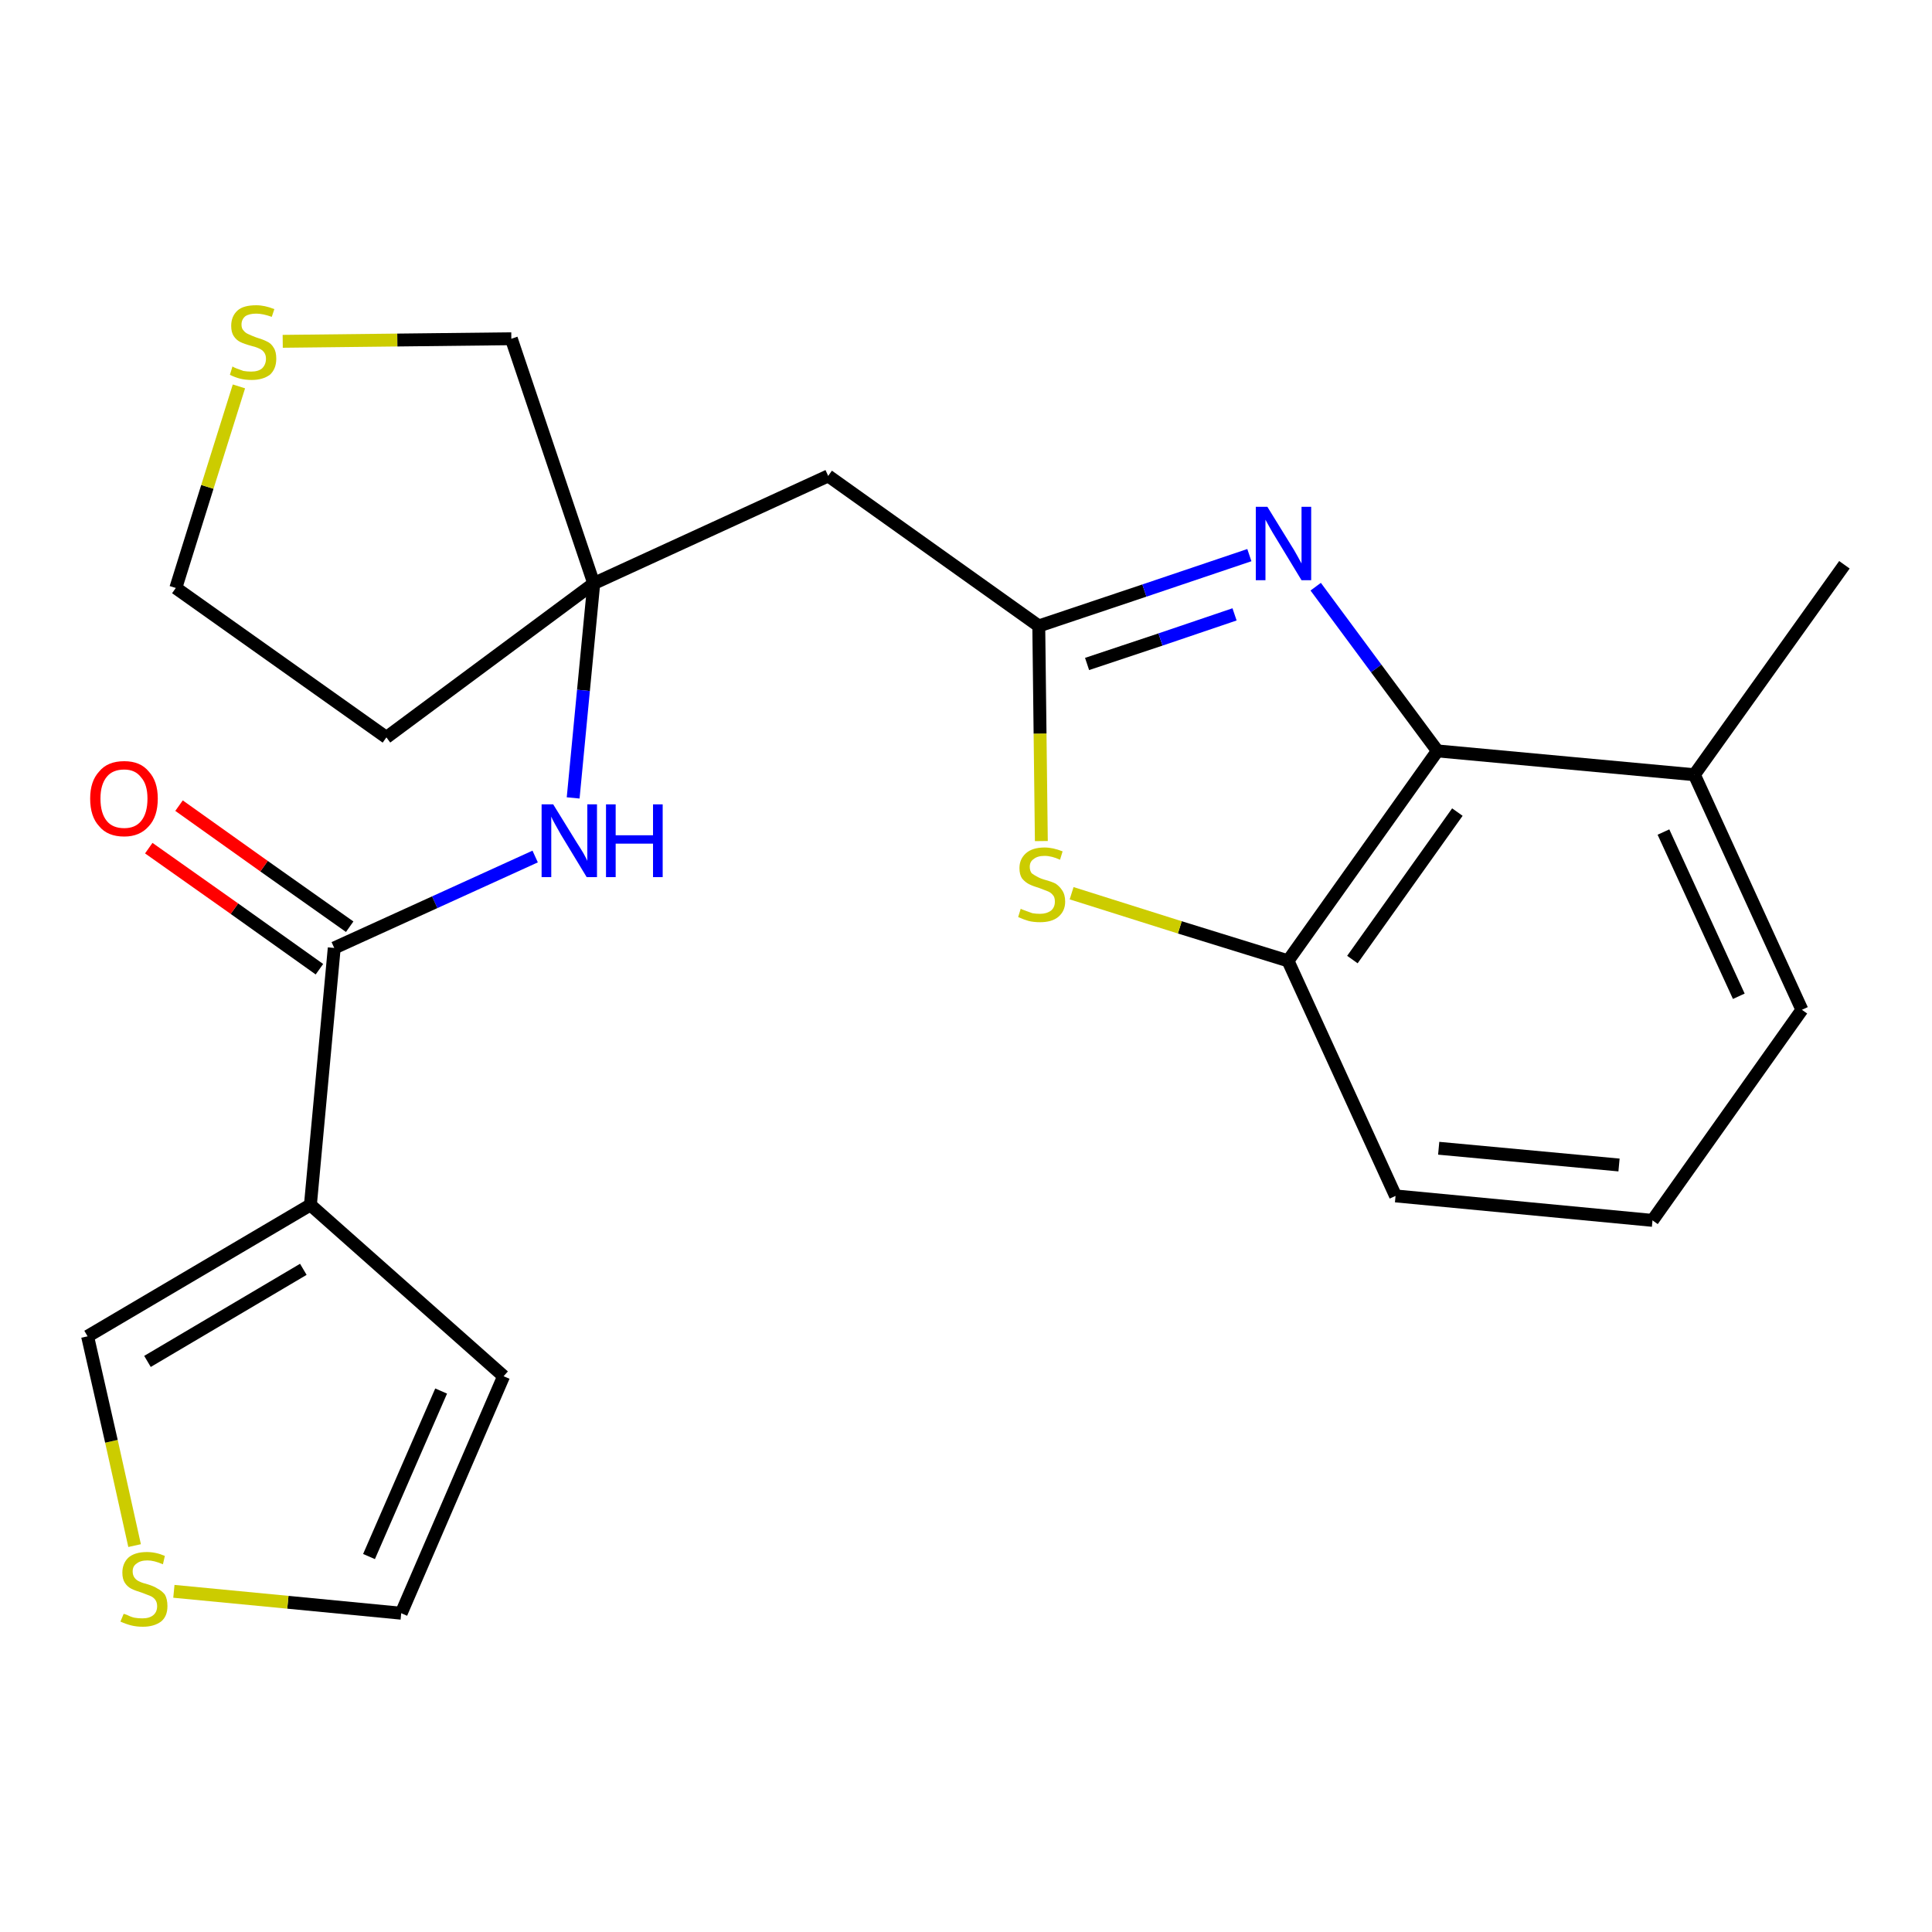 <?xml version='1.0' encoding='iso-8859-1'?>
<svg version='1.1' baseProfile='full'
              xmlns='http://www.w3.org/2000/svg'
                      xmlns:rdkit='http://www.rdkit.org/xml'
                      xmlns:xlink='http://www.w3.org/1999/xlink'
                  xml:space='preserve'
width='300px' height='300px' viewBox='0 0 300 300'>
<!-- END OF HEADER -->
<path class='bond-0 atom-0 atom-1' d='M 286.4,87.7 L 263.1,120.3' style='fill:none;fill-rule:evenodd;stroke:#000000;stroke-width:2.0px;stroke-linecap:butt;stroke-linejoin:miter;stroke-opacity:1' />
<path class='bond-1 atom-1 atom-2' d='M 263.1,120.3 L 279.8,156.8' style='fill:none;fill-rule:evenodd;stroke:#000000;stroke-width:2.0px;stroke-linecap:butt;stroke-linejoin:miter;stroke-opacity:1' />
<path class='bond-1 atom-1 atom-2' d='M 258.3,129.2 L 270.0,154.7' style='fill:none;fill-rule:evenodd;stroke:#000000;stroke-width:2.0px;stroke-linecap:butt;stroke-linejoin:miter;stroke-opacity:1' />
<path class='bond-23 atom-23 atom-1' d='M 223.2,116.6 L 263.1,120.3' style='fill:none;fill-rule:evenodd;stroke:#000000;stroke-width:2.0px;stroke-linecap:butt;stroke-linejoin:miter;stroke-opacity:1' />
<path class='bond-2 atom-2 atom-3' d='M 279.8,156.8 L 256.6,189.5' style='fill:none;fill-rule:evenodd;stroke:#000000;stroke-width:2.0px;stroke-linecap:butt;stroke-linejoin:miter;stroke-opacity:1' />
<path class='bond-3 atom-3 atom-4' d='M 256.6,189.5 L 216.7,185.7' style='fill:none;fill-rule:evenodd;stroke:#000000;stroke-width:2.0px;stroke-linecap:butt;stroke-linejoin:miter;stroke-opacity:1' />
<path class='bond-3 atom-3 atom-4' d='M 251.4,180.9 L 223.4,178.3' style='fill:none;fill-rule:evenodd;stroke:#000000;stroke-width:2.0px;stroke-linecap:butt;stroke-linejoin:miter;stroke-opacity:1' />
<path class='bond-4 atom-4 atom-5' d='M 216.7,185.7 L 200.0,149.2' style='fill:none;fill-rule:evenodd;stroke:#000000;stroke-width:2.0px;stroke-linecap:butt;stroke-linejoin:miter;stroke-opacity:1' />
<path class='bond-5 atom-5 atom-6' d='M 200.0,149.2 L 183.2,144.0' style='fill:none;fill-rule:evenodd;stroke:#000000;stroke-width:2.0px;stroke-linecap:butt;stroke-linejoin:miter;stroke-opacity:1' />
<path class='bond-5 atom-5 atom-6' d='M 183.2,144.0 L 166.4,138.7' style='fill:none;fill-rule:evenodd;stroke:#CCCC00;stroke-width:2.0px;stroke-linecap:butt;stroke-linejoin:miter;stroke-opacity:1' />
<path class='bond-24 atom-23 atom-5' d='M 223.2,116.6 L 200.0,149.2' style='fill:none;fill-rule:evenodd;stroke:#000000;stroke-width:2.0px;stroke-linecap:butt;stroke-linejoin:miter;stroke-opacity:1' />
<path class='bond-24 atom-23 atom-5' d='M 226.3,126.1 L 210.0,149.0' style='fill:none;fill-rule:evenodd;stroke:#000000;stroke-width:2.0px;stroke-linecap:butt;stroke-linejoin:miter;stroke-opacity:1' />
<path class='bond-6 atom-6 atom-7' d='M 161.7,130.6 L 161.5,113.9' style='fill:none;fill-rule:evenodd;stroke:#CCCC00;stroke-width:2.0px;stroke-linecap:butt;stroke-linejoin:miter;stroke-opacity:1' />
<path class='bond-6 atom-6 atom-7' d='M 161.5,113.9 L 161.3,97.2' style='fill:none;fill-rule:evenodd;stroke:#000000;stroke-width:2.0px;stroke-linecap:butt;stroke-linejoin:miter;stroke-opacity:1' />
<path class='bond-7 atom-7 atom-8' d='M 161.3,97.2 L 128.6,73.9' style='fill:none;fill-rule:evenodd;stroke:#000000;stroke-width:2.0px;stroke-linecap:butt;stroke-linejoin:miter;stroke-opacity:1' />
<path class='bond-21 atom-7 atom-22' d='M 161.3,97.2 L 177.7,91.7' style='fill:none;fill-rule:evenodd;stroke:#000000;stroke-width:2.0px;stroke-linecap:butt;stroke-linejoin:miter;stroke-opacity:1' />
<path class='bond-21 atom-7 atom-22' d='M 177.7,91.7 L 194.0,86.2' style='fill:none;fill-rule:evenodd;stroke:#0000FF;stroke-width:2.0px;stroke-linecap:butt;stroke-linejoin:miter;stroke-opacity:1' />
<path class='bond-21 atom-7 atom-22' d='M 168.8,103.1 L 180.2,99.3' style='fill:none;fill-rule:evenodd;stroke:#000000;stroke-width:2.0px;stroke-linecap:butt;stroke-linejoin:miter;stroke-opacity:1' />
<path class='bond-21 atom-7 atom-22' d='M 180.2,99.3 L 191.7,95.4' style='fill:none;fill-rule:evenodd;stroke:#0000FF;stroke-width:2.0px;stroke-linecap:butt;stroke-linejoin:miter;stroke-opacity:1' />
<path class='bond-8 atom-8 atom-9' d='M 128.6,73.9 L 92.2,90.6' style='fill:none;fill-rule:evenodd;stroke:#000000;stroke-width:2.0px;stroke-linecap:butt;stroke-linejoin:miter;stroke-opacity:1' />
<path class='bond-9 atom-9 atom-10' d='M 92.2,90.6 L 90.6,107.2' style='fill:none;fill-rule:evenodd;stroke:#000000;stroke-width:2.0px;stroke-linecap:butt;stroke-linejoin:miter;stroke-opacity:1' />
<path class='bond-9 atom-9 atom-10' d='M 90.6,107.2 L 89.0,123.9' style='fill:none;fill-rule:evenodd;stroke:#0000FF;stroke-width:2.0px;stroke-linecap:butt;stroke-linejoin:miter;stroke-opacity:1' />
<path class='bond-17 atom-9 atom-18' d='M 92.2,90.6 L 60.0,114.5' style='fill:none;fill-rule:evenodd;stroke:#000000;stroke-width:2.0px;stroke-linecap:butt;stroke-linejoin:miter;stroke-opacity:1' />
<path class='bond-25 atom-21 atom-9' d='M 79.4,52.6 L 92.2,90.6' style='fill:none;fill-rule:evenodd;stroke:#000000;stroke-width:2.0px;stroke-linecap:butt;stroke-linejoin:miter;stroke-opacity:1' />
<path class='bond-10 atom-10 atom-11' d='M 83.1,133.0 L 67.5,140.1' style='fill:none;fill-rule:evenodd;stroke:#0000FF;stroke-width:2.0px;stroke-linecap:butt;stroke-linejoin:miter;stroke-opacity:1' />
<path class='bond-10 atom-10 atom-11' d='M 67.5,140.1 L 51.9,147.2' style='fill:none;fill-rule:evenodd;stroke:#000000;stroke-width:2.0px;stroke-linecap:butt;stroke-linejoin:miter;stroke-opacity:1' />
<path class='bond-11 atom-11 atom-12' d='M 54.3,143.9 L 41.0,134.5' style='fill:none;fill-rule:evenodd;stroke:#000000;stroke-width:2.0px;stroke-linecap:butt;stroke-linejoin:miter;stroke-opacity:1' />
<path class='bond-11 atom-11 atom-12' d='M 41.0,134.5 L 27.8,125.1' style='fill:none;fill-rule:evenodd;stroke:#FF0000;stroke-width:2.0px;stroke-linecap:butt;stroke-linejoin:miter;stroke-opacity:1' />
<path class='bond-11 atom-11 atom-12' d='M 49.6,150.5 L 36.4,141.1' style='fill:none;fill-rule:evenodd;stroke:#000000;stroke-width:2.0px;stroke-linecap:butt;stroke-linejoin:miter;stroke-opacity:1' />
<path class='bond-11 atom-11 atom-12' d='M 36.4,141.1 L 23.1,131.7' style='fill:none;fill-rule:evenodd;stroke:#FF0000;stroke-width:2.0px;stroke-linecap:butt;stroke-linejoin:miter;stroke-opacity:1' />
<path class='bond-12 atom-11 atom-13' d='M 51.9,147.2 L 48.2,187.1' style='fill:none;fill-rule:evenodd;stroke:#000000;stroke-width:2.0px;stroke-linecap:butt;stroke-linejoin:miter;stroke-opacity:1' />
<path class='bond-13 atom-13 atom-14' d='M 48.2,187.1 L 78.2,213.7' style='fill:none;fill-rule:evenodd;stroke:#000000;stroke-width:2.0px;stroke-linecap:butt;stroke-linejoin:miter;stroke-opacity:1' />
<path class='bond-26 atom-17 atom-13' d='M 13.6,207.5 L 48.2,187.1' style='fill:none;fill-rule:evenodd;stroke:#000000;stroke-width:2.0px;stroke-linecap:butt;stroke-linejoin:miter;stroke-opacity:1' />
<path class='bond-26 atom-17 atom-13' d='M 22.9,211.4 L 47.1,197.1' style='fill:none;fill-rule:evenodd;stroke:#000000;stroke-width:2.0px;stroke-linecap:butt;stroke-linejoin:miter;stroke-opacity:1' />
<path class='bond-14 atom-14 atom-15' d='M 78.2,213.7 L 62.3,250.5' style='fill:none;fill-rule:evenodd;stroke:#000000;stroke-width:2.0px;stroke-linecap:butt;stroke-linejoin:miter;stroke-opacity:1' />
<path class='bond-14 atom-14 atom-15' d='M 68.5,216.0 L 57.3,241.7' style='fill:none;fill-rule:evenodd;stroke:#000000;stroke-width:2.0px;stroke-linecap:butt;stroke-linejoin:miter;stroke-opacity:1' />
<path class='bond-15 atom-15 atom-16' d='M 62.3,250.5 L 44.7,248.8' style='fill:none;fill-rule:evenodd;stroke:#000000;stroke-width:2.0px;stroke-linecap:butt;stroke-linejoin:miter;stroke-opacity:1' />
<path class='bond-15 atom-15 atom-16' d='M 44.7,248.8 L 27.0,247.1' style='fill:none;fill-rule:evenodd;stroke:#CCCC00;stroke-width:2.0px;stroke-linecap:butt;stroke-linejoin:miter;stroke-opacity:1' />
<path class='bond-16 atom-16 atom-17' d='M 20.9,240.0 L 17.3,223.8' style='fill:none;fill-rule:evenodd;stroke:#CCCC00;stroke-width:2.0px;stroke-linecap:butt;stroke-linejoin:miter;stroke-opacity:1' />
<path class='bond-16 atom-16 atom-17' d='M 17.3,223.8 L 13.6,207.5' style='fill:none;fill-rule:evenodd;stroke:#000000;stroke-width:2.0px;stroke-linecap:butt;stroke-linejoin:miter;stroke-opacity:1' />
<path class='bond-18 atom-18 atom-19' d='M 60.0,114.5 L 27.3,91.3' style='fill:none;fill-rule:evenodd;stroke:#000000;stroke-width:2.0px;stroke-linecap:butt;stroke-linejoin:miter;stroke-opacity:1' />
<path class='bond-19 atom-19 atom-20' d='M 27.3,91.3 L 32.2,75.6' style='fill:none;fill-rule:evenodd;stroke:#000000;stroke-width:2.0px;stroke-linecap:butt;stroke-linejoin:miter;stroke-opacity:1' />
<path class='bond-19 atom-19 atom-20' d='M 32.2,75.6 L 37.1,60.0' style='fill:none;fill-rule:evenodd;stroke:#CCCC00;stroke-width:2.0px;stroke-linecap:butt;stroke-linejoin:miter;stroke-opacity:1' />
<path class='bond-20 atom-20 atom-21' d='M 43.9,53.0 L 61.7,52.8' style='fill:none;fill-rule:evenodd;stroke:#CCCC00;stroke-width:2.0px;stroke-linecap:butt;stroke-linejoin:miter;stroke-opacity:1' />
<path class='bond-20 atom-20 atom-21' d='M 61.7,52.8 L 79.4,52.6' style='fill:none;fill-rule:evenodd;stroke:#000000;stroke-width:2.0px;stroke-linecap:butt;stroke-linejoin:miter;stroke-opacity:1' />
<path class='bond-22 atom-22 atom-23' d='M 204.3,91.1 L 213.7,103.8' style='fill:none;fill-rule:evenodd;stroke:#0000FF;stroke-width:2.0px;stroke-linecap:butt;stroke-linejoin:miter;stroke-opacity:1' />
<path class='bond-22 atom-22 atom-23' d='M 213.7,103.8 L 223.2,116.6' style='fill:none;fill-rule:evenodd;stroke:#000000;stroke-width:2.0px;stroke-linecap:butt;stroke-linejoin:miter;stroke-opacity:1' />
<path  class='atom-6' d='M 158.5 141.1
Q 158.6 141.2, 159.2 141.4
Q 159.7 141.6, 160.3 141.8
Q 160.9 141.9, 161.5 141.9
Q 162.5 141.9, 163.2 141.4
Q 163.8 140.9, 163.8 140.0
Q 163.8 139.3, 163.5 139.0
Q 163.2 138.6, 162.7 138.4
Q 162.2 138.2, 161.4 137.9
Q 160.4 137.6, 159.8 137.3
Q 159.2 137.0, 158.7 136.4
Q 158.3 135.8, 158.3 134.8
Q 158.3 133.4, 159.3 132.5
Q 160.3 131.6, 162.2 131.6
Q 163.5 131.6, 165.0 132.2
L 164.6 133.5
Q 163.3 132.9, 162.2 132.9
Q 161.1 132.9, 160.5 133.4
Q 159.9 133.8, 159.9 134.6
Q 159.9 135.2, 160.2 135.6
Q 160.6 135.9, 161.0 136.1
Q 161.5 136.4, 162.2 136.6
Q 163.3 136.9, 163.9 137.2
Q 164.5 137.6, 164.9 138.2
Q 165.4 138.9, 165.4 140.0
Q 165.4 141.5, 164.3 142.4
Q 163.3 143.2, 161.5 143.2
Q 160.5 143.2, 159.7 143.0
Q 159.0 142.8, 158.1 142.4
L 158.5 141.1
' fill='#CCCC00'/>
<path  class='atom-10' d='M 85.9 124.9
L 89.6 130.9
Q 90.0 131.5, 90.6 132.5
Q 91.2 133.6, 91.2 133.7
L 91.2 124.9
L 92.7 124.9
L 92.7 136.2
L 91.1 136.2
L 87.1 129.6
Q 86.7 128.9, 86.2 128.0
Q 85.7 127.1, 85.6 126.8
L 85.6 136.2
L 84.1 136.2
L 84.1 124.9
L 85.9 124.9
' fill='#0000FF'/>
<path  class='atom-10' d='M 94.1 124.9
L 95.6 124.9
L 95.6 129.7
L 101.4 129.7
L 101.4 124.9
L 102.9 124.9
L 102.9 136.2
L 101.4 136.2
L 101.4 131.0
L 95.6 131.0
L 95.6 136.2
L 94.1 136.2
L 94.1 124.9
' fill='#0000FF'/>
<path  class='atom-12' d='M 14.0 124.0
Q 14.0 121.3, 15.4 119.8
Q 16.7 118.2, 19.3 118.2
Q 21.8 118.2, 23.1 119.8
Q 24.5 121.3, 24.5 124.0
Q 24.5 126.8, 23.1 128.3
Q 21.7 129.9, 19.3 129.9
Q 16.7 129.9, 15.4 128.3
Q 14.0 126.8, 14.0 124.0
M 19.3 128.6
Q 21.0 128.6, 21.9 127.5
Q 22.9 126.3, 22.9 124.0
Q 22.9 121.8, 21.9 120.7
Q 21.0 119.5, 19.3 119.5
Q 17.5 119.5, 16.6 120.6
Q 15.6 121.8, 15.6 124.0
Q 15.6 126.3, 16.6 127.5
Q 17.5 128.6, 19.3 128.6
' fill='#FF0000'/>
<path  class='atom-16' d='M 19.2 250.6
Q 19.3 250.6, 19.8 250.8
Q 20.4 251.1, 20.9 251.2
Q 21.5 251.3, 22.1 251.3
Q 23.2 251.3, 23.8 250.8
Q 24.4 250.3, 24.4 249.4
Q 24.4 248.8, 24.1 248.4
Q 23.8 248.0, 23.3 247.8
Q 22.8 247.6, 22.0 247.3
Q 21.0 247.0, 20.4 246.7
Q 19.8 246.4, 19.4 245.8
Q 19.0 245.2, 19.0 244.2
Q 19.0 242.8, 19.9 241.9
Q 20.9 241.0, 22.8 241.0
Q 24.2 241.0, 25.6 241.6
L 25.3 242.9
Q 23.9 242.3, 22.9 242.3
Q 21.8 242.3, 21.2 242.8
Q 20.6 243.2, 20.6 244.0
Q 20.6 244.6, 20.9 245.0
Q 21.2 245.4, 21.7 245.6
Q 22.1 245.8, 22.9 246.0
Q 23.9 246.3, 24.5 246.7
Q 25.1 247.0, 25.6 247.6
Q 26.0 248.3, 26.0 249.4
Q 26.0 251.0, 25.0 251.8
Q 23.9 252.6, 22.2 252.6
Q 21.2 252.6, 20.4 252.4
Q 19.6 252.2, 18.7 251.8
L 19.2 250.6
' fill='#CCCC00'/>
<path  class='atom-20' d='M 36.1 56.9
Q 36.2 57.0, 36.7 57.2
Q 37.3 57.4, 37.8 57.6
Q 38.4 57.7, 39.0 57.7
Q 40.1 57.7, 40.7 57.2
Q 41.3 56.6, 41.3 55.7
Q 41.3 55.1, 41.0 54.7
Q 40.7 54.3, 40.2 54.1
Q 39.8 53.9, 39.0 53.7
Q 37.9 53.4, 37.3 53.1
Q 36.7 52.8, 36.3 52.2
Q 35.9 51.6, 35.9 50.6
Q 35.9 49.1, 36.9 48.2
Q 37.8 47.4, 39.8 47.4
Q 41.1 47.4, 42.6 48.0
L 42.2 49.2
Q 40.8 48.7, 39.8 48.7
Q 38.7 48.7, 38.1 49.1
Q 37.5 49.6, 37.5 50.4
Q 37.5 51.0, 37.8 51.3
Q 38.1 51.7, 38.6 51.9
Q 39.0 52.1, 39.8 52.4
Q 40.8 52.7, 41.4 53.0
Q 42.1 53.3, 42.5 54.0
Q 42.9 54.6, 42.9 55.7
Q 42.9 57.3, 41.9 58.2
Q 40.8 59.0, 39.1 59.0
Q 38.1 59.0, 37.3 58.8
Q 36.5 58.6, 35.7 58.2
L 36.1 56.9
' fill='#CCCC00'/>
<path  class='atom-22' d='M 196.8 78.7
L 200.5 84.7
Q 200.9 85.3, 201.5 86.4
Q 202.1 87.5, 202.1 87.5
L 202.1 78.7
L 203.6 78.7
L 203.6 90.1
L 202.1 90.1
L 198.1 83.5
Q 197.6 82.7, 197.1 81.8
Q 196.6 80.9, 196.5 80.7
L 196.5 90.1
L 195.0 90.1
L 195.0 78.7
L 196.8 78.7
' fill='#0000FF'/>
</svg>
